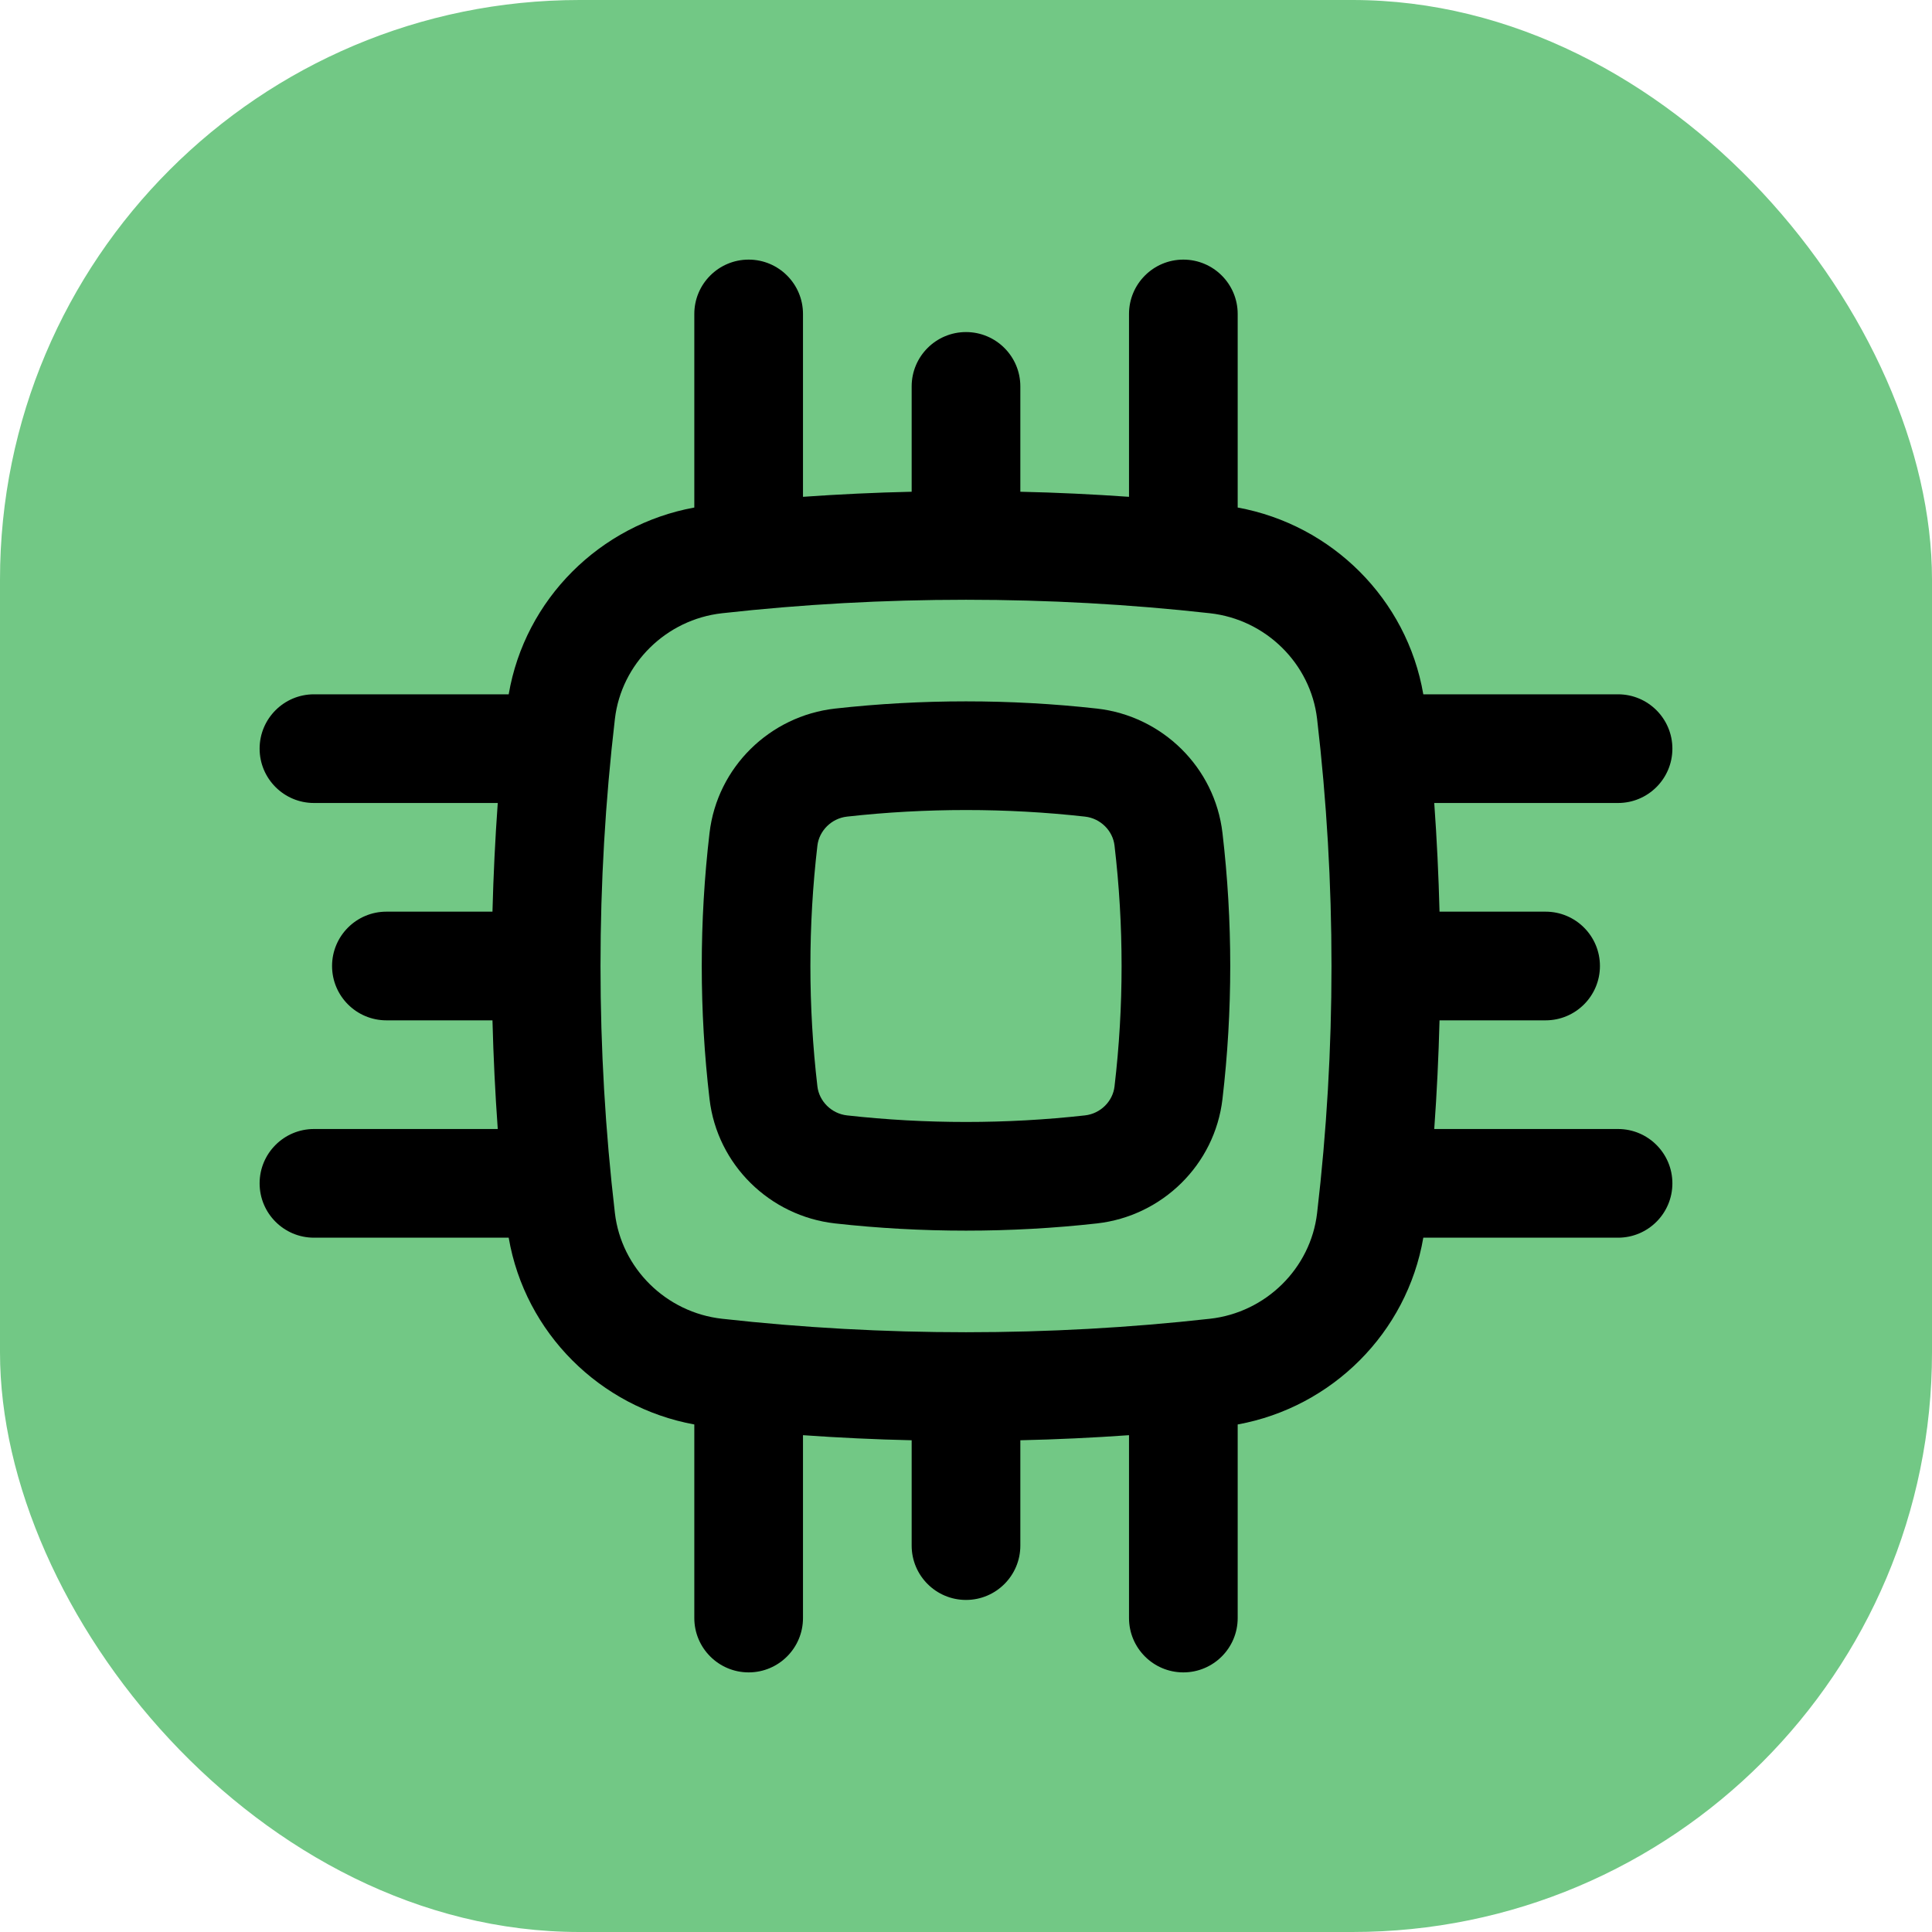 <svg xmlns="http://www.w3.org/2000/svg" version="1.1" xmlns:xlink="http://www.w3.org/1999/xlink" xmlns:svgjs="http://svgjs.com/svgjs" width="1000" height="1000"><rect width="1000" height="1000" rx="300" ry="300" fill="#72c885"></rect><g transform="matrix(37.5,0,0,37.5,50,50)"><svg xmlns="http://www.w3.org/2000/svg" version="1.1" xmlns:xlink="http://www.w3.org/1999/xlink" xmlns:svgjs="http://svgjs.com/svgjs" width="24" height="24"><svg width="24" height="24" viewBox="0 0 24 24" fill="none" xmlns="http://www.w3.org/2000/svg">
<path fill-rule="evenodd" clip-rule="evenodd" d="M13.808 8.447C12.616 8.314 11.384 8.314 10.192 8.447C9.294 8.548 8.566 9.255 8.46 10.164C8.317 11.384 8.317 12.616 8.46 13.836C8.566 14.745 9.294 15.452 10.192 15.553C11.384 15.686 12.616 15.686 13.808 15.553C14.706 15.452 15.434 14.745 15.54 13.836C15.683 12.616 15.683 11.384 15.54 10.164C15.434 9.255 14.706 8.548 13.808 8.447ZM10.358 9.938C11.44 9.817 12.56 9.817 13.642 9.938C13.858 9.962 14.027 10.134 14.05 10.338C14.18 11.442 14.18 12.558 14.05 13.662C14.027 13.866 13.858 14.038 13.642 14.062C12.56 14.183 11.44 14.183 10.358 14.062C10.142 14.038 9.973 13.866 9.949 13.662C9.82 12.558 9.82 11.442 9.949 10.338C9.973 10.134 10.142 9.962 10.358 9.938Z" fill="black"></path>
<path fill-rule="evenodd" clip-rule="evenodd" d="M15.75 3C15.75 2.586 15.414 2.25 15 2.25C14.586 2.25 14.25 2.586 14.25 3V5.524C13.752 5.489 13.251 5.465 12.75 5.454V4C12.75 3.586 12.414 3.25 12 3.25C11.586 3.25 11.25 3.586 11.25 4V5.454C10.749 5.465 10.248 5.489 9.75 5.524V3C9.75 2.586 9.414 2.25 9 2.25C8.586 2.25 8.25 2.586 8.25 3V5.672C6.95 5.909 5.912 6.936 5.688 8.25H3C2.586 8.25 2.25 8.586 2.25 9C2.25 9.414 2.586 9.75 3 9.75H5.537C5.501 10.249 5.477 10.75 5.464 11.25H4C3.586 11.25 3.25 11.586 3.25 12C3.25 12.414 3.586 12.75 4 12.75H5.464C5.477 13.25 5.501 13.751 5.537 14.25H3C2.586 14.25 2.25 14.586 2.25 15C2.25 15.414 2.586 15.75 3 15.75H5.688C5.913 17.064 6.95 18.091 8.25 18.328V21C8.25 21.414 8.586 21.75 9 21.75C9.414 21.75 9.75 21.414 9.75 21V18.476C10.248 18.511 10.749 18.535 11.25 18.546V20C11.25 20.414 11.586 20.75 12 20.75C12.414 20.75 12.75 20.414 12.75 20V18.546C13.251 18.535 13.752 18.511 14.25 18.476V21C14.25 21.414 14.586 21.75 15 21.75C15.414 21.75 15.75 21.414 15.75 21V18.328C17.05 18.091 18.087 17.064 18.312 15.75H21C21.414 15.75 21.75 15.414 21.75 15C21.75 14.586 21.414 14.25 21 14.25H18.463C18.499 13.751 18.523 13.25 18.536 12.75H20C20.414 12.75 20.75 12.414 20.75 12C20.75 11.586 20.414 11.25 20 11.25H18.536C18.523 10.75 18.499 10.249 18.463 9.75H21C21.414 9.75 21.75 9.414 21.75 9C21.75 8.586 21.414 8.25 21 8.25H18.312C18.087 6.936 17.05 5.909 15.75 5.672V3ZM8.633 7.131C10.852 6.883 13.148 6.883 15.367 7.131C16.14 7.217 16.757 7.828 16.846 8.589C17.111 10.855 17.111 13.145 16.846 15.411C16.757 16.172 16.14 16.783 15.367 16.869C13.148 17.117 10.852 17.117 8.633 16.869C7.86 16.783 7.243 16.172 7.154 15.411C6.889 13.145 6.889 10.855 7.154 8.589C7.243 7.828 7.86 7.217 8.633 7.131Z" fill="black"></path>
</svg></svg></g></svg>